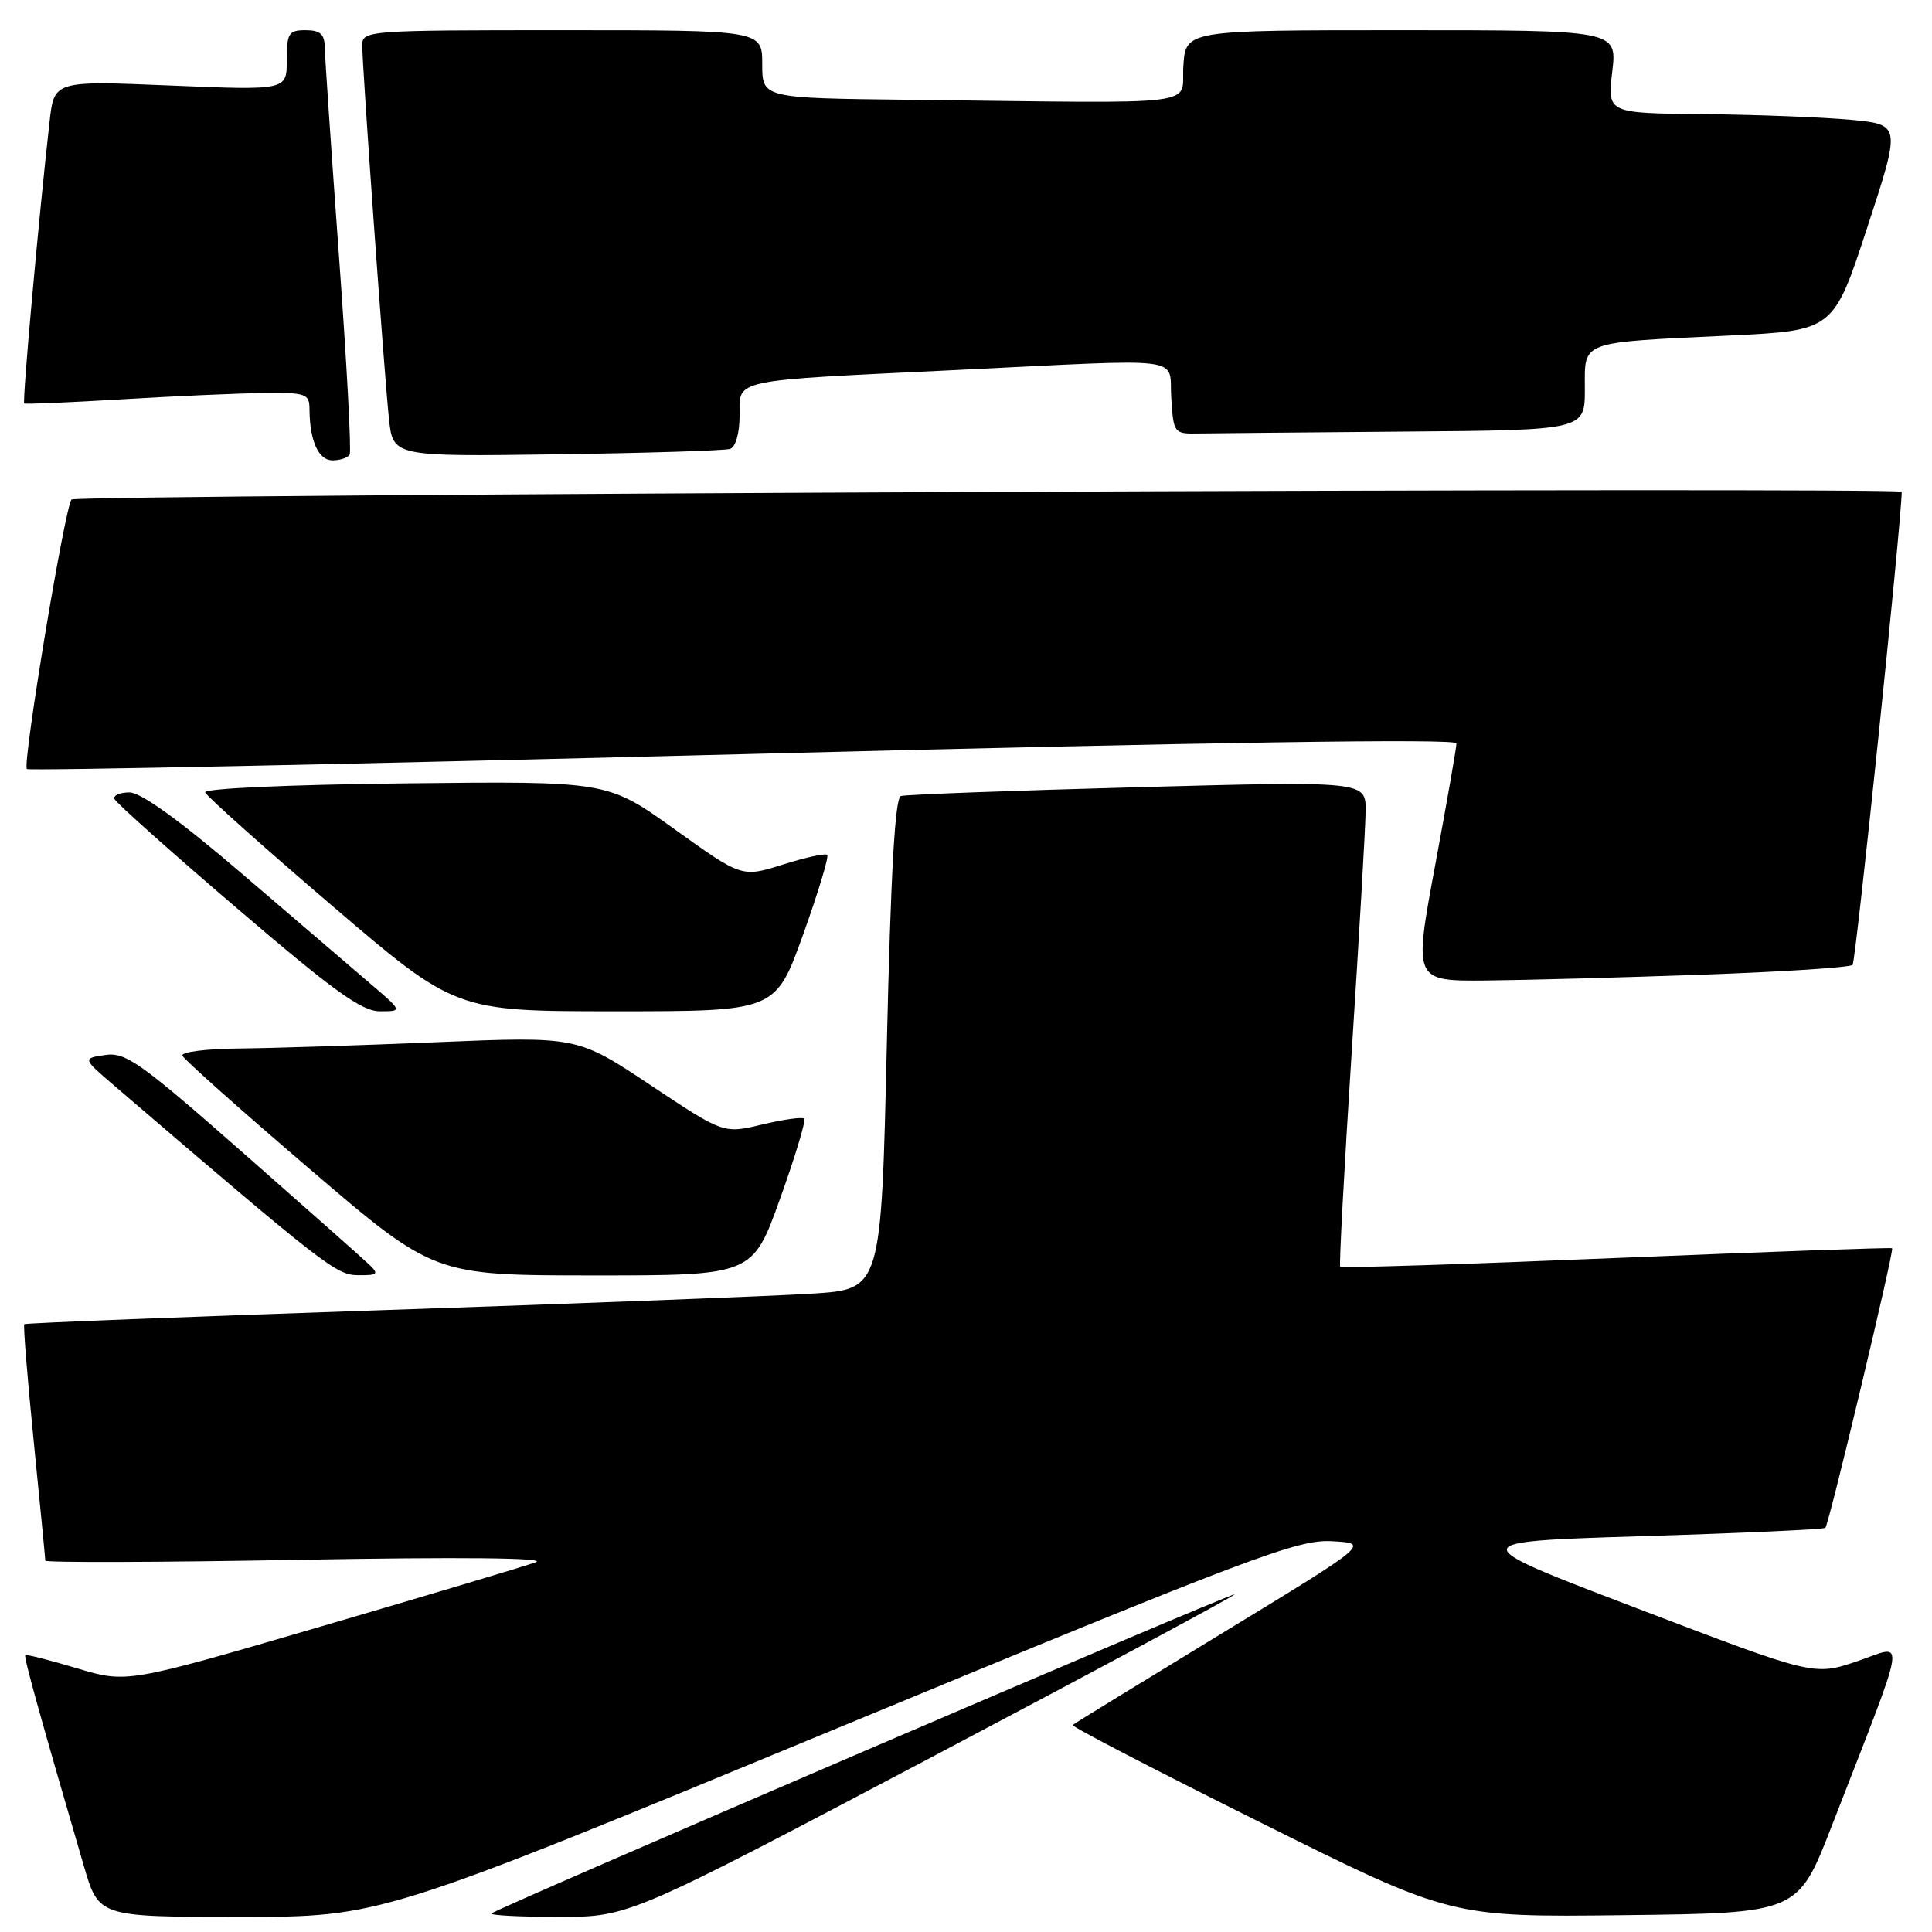 <?xml version="1.0" encoding="UTF-8" standalone="no"?>
<!DOCTYPE svg PUBLIC "-//W3C//DTD SVG 1.1//EN" "http://www.w3.org/Graphics/SVG/1.1/DTD/svg11.dtd" >
<svg xmlns="http://www.w3.org/2000/svg" xmlns:xlink="http://www.w3.org/1999/xlink" version="1.1" viewBox="0 0 256 256">
 <g >
 <path fill="currentColor"
d=" M 111.01 228.97 C 166.09 206.17 171.95 203.96 176.50 204.22 C 181.50 204.50 181.50 204.50 162.00 216.37 C 151.28 222.90 142.33 228.39 142.13 228.57 C 141.93 228.76 153.11 234.56 166.98 241.47 C 192.21 254.04 192.21 254.04 215.22 253.77 C 238.23 253.50 238.23 253.50 242.70 242.00 C 252.98 215.52 252.60 217.93 246.10 220.12 C 240.36 222.06 240.36 222.06 217.07 213.17 C 193.77 204.29 193.77 204.29 217.63 203.55 C 230.76 203.15 241.67 202.65 241.87 202.45 C 242.34 201.99 251.01 165.68 250.72 165.40 C 250.60 165.28 234.16 165.87 214.18 166.69 C 194.20 167.52 177.73 168.04 177.58 167.85 C 177.43 167.66 178.11 154.90 179.10 139.50 C 180.09 124.10 180.93 109.70 180.95 107.50 C 181.00 103.50 181.00 103.50 150.75 104.31 C 134.11 104.76 119.99 105.28 119.37 105.48 C 118.59 105.73 118.03 115.73 117.51 138.34 C 116.77 170.83 116.77 170.83 107.64 171.41 C 102.61 171.73 77.12 172.71 51.00 173.59 C 24.88 174.47 3.37 175.31 3.22 175.46 C 3.06 175.61 3.63 182.60 4.47 191.01 C 5.31 199.41 6.00 206.51 6.00 206.79 C 6.00 207.06 21.19 207.02 39.75 206.68 C 60.89 206.30 72.57 206.41 71.00 207.00 C 69.62 207.51 56.87 211.32 42.66 215.48 C 16.82 223.04 16.82 223.04 10.21 221.06 C 6.57 219.97 3.48 219.18 3.35 219.32 C 3.12 219.54 5.33 227.48 11.11 247.25 C 13.08 254.00 13.08 254.00 31.80 254.00 C 50.52 254.00 50.52 254.00 111.01 228.97 Z  M 123.60 232.75 C 145.73 221.07 163.73 211.39 163.59 211.26 C 163.31 210.98 65.83 252.84 65.13 253.54 C 64.87 253.79 68.87 254.00 74.01 254.00 C 83.35 254.00 83.35 254.00 123.60 232.75 Z  M 48.96 167.60 C 48.16 166.83 40.63 160.16 32.24 152.78 C 18.60 140.78 16.65 139.40 13.95 139.79 C 10.92 140.24 10.92 140.24 15.16 143.87 C 43.12 167.84 44.55 168.95 47.46 168.97 C 50.03 169.00 50.23 168.81 48.96 167.60 Z  M 103.36 158.84 C 105.37 153.25 106.81 148.47 106.56 148.23 C 106.31 147.98 103.81 148.33 101.00 149.00 C 95.88 150.23 95.88 150.23 86.19 143.78 C 76.50 137.33 76.50 137.33 58.00 138.09 C 47.83 138.52 35.98 138.89 31.67 138.93 C 27.36 138.97 23.98 139.39 24.17 139.88 C 24.35 140.36 31.93 147.11 41.00 154.87 C 57.50 168.99 57.50 168.99 78.61 169.00 C 99.72 169.00 99.72 169.00 103.36 158.84 Z  M 48.97 130.25 C 46.56 128.19 38.94 121.66 32.04 115.75 C 23.88 108.76 18.69 105.01 17.17 105.00 C 15.88 105.00 14.98 105.39 15.17 105.87 C 15.35 106.36 22.66 112.88 31.42 120.37 C 44.22 131.33 47.93 134.00 50.35 134.00 C 53.36 134.00 53.36 134.00 48.97 130.25 Z  M 106.41 123.86 C 108.41 118.28 109.85 113.52 109.61 113.28 C 109.37 113.04 106.73 113.61 103.74 114.56 C 98.30 116.27 98.30 116.27 89.40 109.89 C 80.50 103.50 80.50 103.50 53.68 103.80 C 38.35 103.97 27.00 104.48 27.18 104.99 C 27.36 105.49 34.89 112.22 43.93 119.95 C 60.36 134.00 60.36 134.00 81.56 134.00 C 102.76 134.00 102.76 134.00 106.41 123.86 Z  M 225.69 129.14 C 236.24 128.77 245.15 128.19 245.48 127.85 C 245.90 127.43 251.89 69.84 251.99 65.17 C 252.01 64.51 10.14 65.52 9.48 66.19 C 8.61 67.06 2.94 101.27 3.56 101.90 C 3.82 102.15 46.54 101.26 98.51 99.93 C 160.54 98.33 193.00 97.84 192.99 98.50 C 192.99 99.05 191.71 106.36 190.15 114.75 C 187.32 130.00 187.32 130.00 196.91 129.92 C 202.19 129.87 215.13 129.52 225.69 129.14 Z  M 46.33 60.25 C 46.58 59.84 45.94 48.02 44.92 34.00 C 43.90 19.98 43.05 7.49 43.03 6.25 C 43.01 4.53 42.42 4.00 40.50 4.00 C 38.25 4.00 38.00 4.40 38.00 7.98 C 38.00 11.97 38.00 11.97 22.59 11.33 C 7.18 10.69 7.18 10.69 6.57 16.10 C 5.16 28.56 2.93 53.26 3.21 53.46 C 3.37 53.58 9.12 53.33 16.00 52.92 C 22.88 52.50 31.31 52.13 34.75 52.08 C 40.59 52.01 41.00 52.15 41.01 54.25 C 41.04 58.42 42.20 61.00 44.06 61.00 C 45.06 61.00 46.08 60.66 46.33 60.25 Z  M 96.75 59.48 C 97.47 59.24 98.00 57.38 98.00 55.08 C 98.00 50.18 96.57 50.48 126.50 49.04 C 157.97 47.52 154.83 47.11 155.20 52.75 C 155.49 57.39 155.57 57.50 158.75 57.44 C 160.54 57.41 172.80 57.30 186.00 57.19 C 210.00 57.00 210.00 57.00 210.00 51.58 C 210.00 45.08 209.09 45.42 229.23 44.46 C 242.95 43.80 242.95 43.80 247.42 30.15 C 251.89 16.50 251.89 16.50 245.20 15.87 C 241.51 15.53 232.76 15.19 225.74 15.12 C 212.98 15.00 212.98 15.00 213.63 9.50 C 214.28 4.00 214.28 4.00 185.69 4.00 C 157.11 4.00 157.11 4.00 156.80 8.75 C 156.46 14.17 160.40 13.68 120.50 13.22 C 101.00 13.00 101.00 13.00 101.00 8.50 C 101.00 4.00 101.00 4.00 74.50 4.00 C 48.72 4.00 48.00 4.05 48.00 5.99 C 48.00 8.92 50.92 49.68 51.54 55.50 C 52.08 60.50 52.08 60.50 73.79 60.20 C 85.73 60.03 96.06 59.71 96.75 59.48 Z "/>
</g>
</svg>